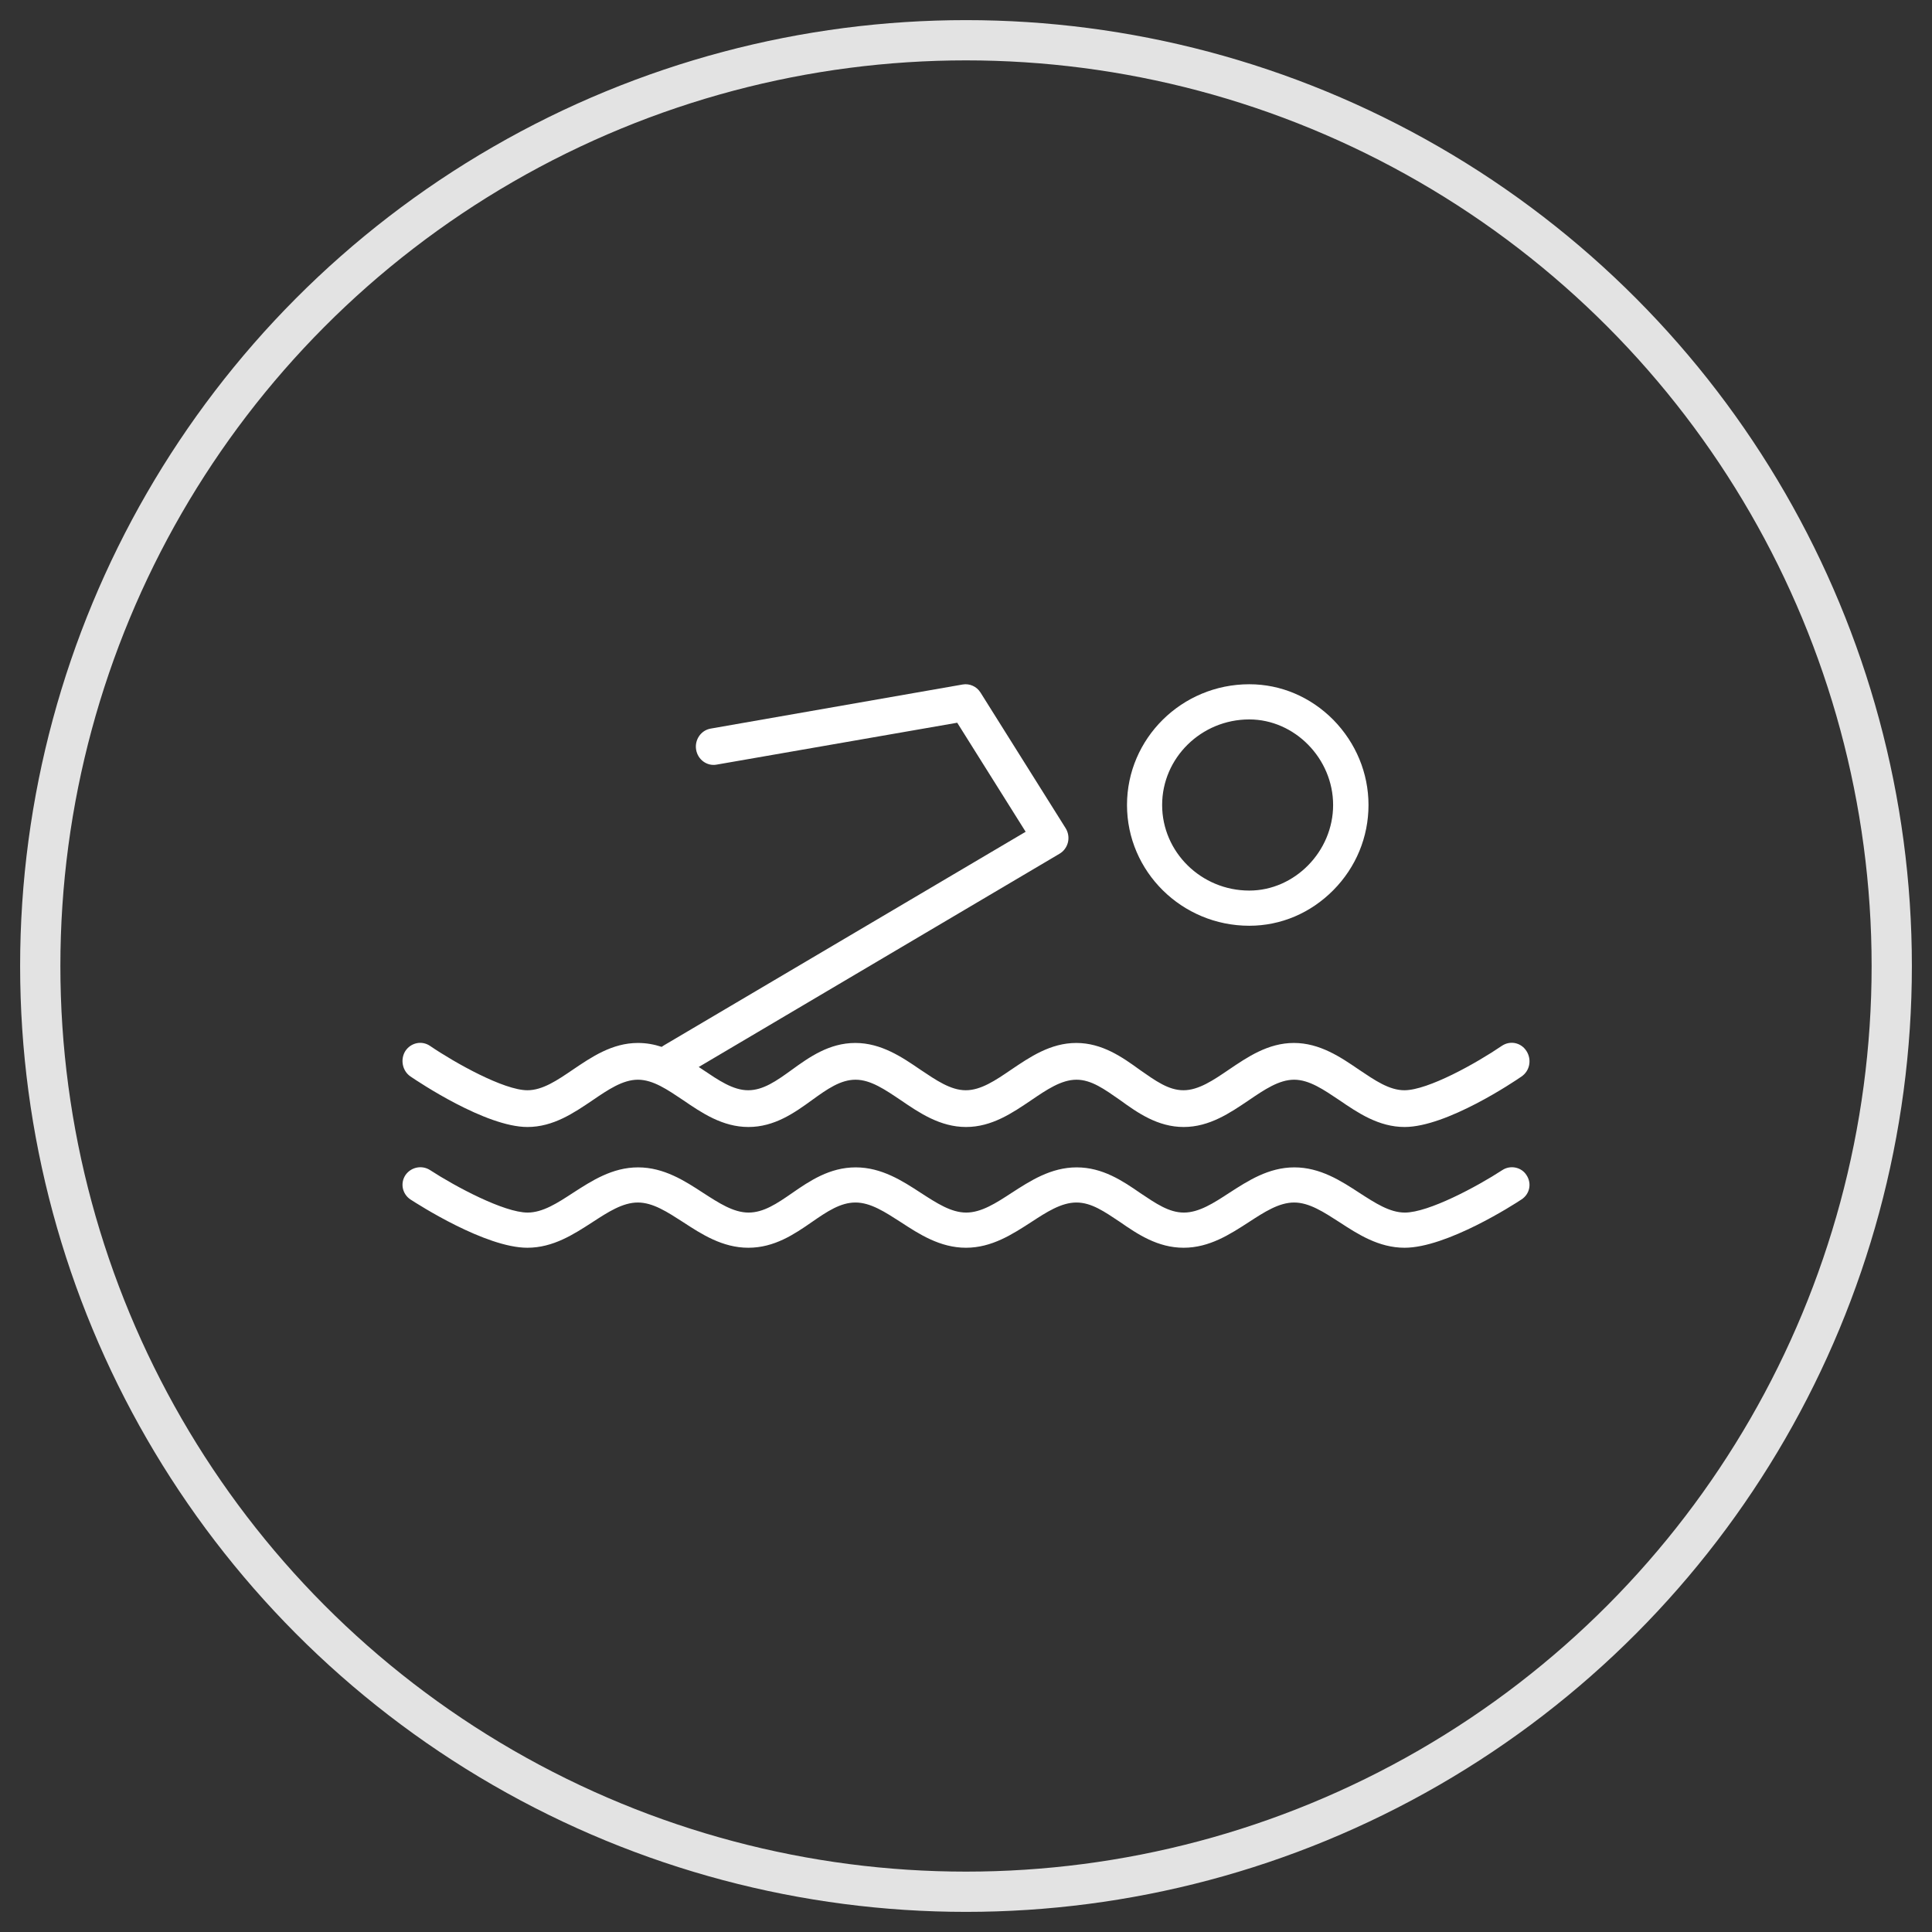 <?xml version="1.0" encoding="UTF-8"?>
<svg width="48px" height="48px" viewBox="0 0 48 48" version="1.1" xmlns="http://www.w3.org/2000/svg" xmlns:xlink="http://www.w3.org/1999/xlink">
    <rect x="0" y="0" width="48" height="48" fill="#333333" stroke="none"/>
    <!-- Generator: Sketch 47.1 (45422) - http://www.bohemiancoding.com/sketch -->
    <title>Group 6</title>
    <desc>Created with Sketch.</desc>
    <defs></defs>
    <g id="Page-1" stroke="none" stroke-width="1" fill="none" fill-rule="evenodd">
        <g id="Group-6" transform="translate(1, 1)">
            <circle id="Oval-3" stroke="#E3E3E3" cx="23" cy="23" r="23"></circle>
            <g id="swimmer" transform="translate(9, 16)" fill-rule="nonzero" fill="#FFFFFF">
                <path d="M0.2,9.746 C0.389,9.874 2.066,11 3.104,11 C3.748,11 4.261,10.647 4.722,10.336 C5.105,10.075 5.471,9.825 5.849,9.825 C6.227,9.825 6.587,10.075 6.977,10.336 C7.431,10.647 7.951,11 8.594,11 C9.243,11 9.739,10.647 10.176,10.33 C10.554,10.056 10.884,9.825 11.256,9.825 C11.634,9.825 11.994,10.075 12.383,10.336 C12.838,10.647 13.357,11 14.001,11 C14.644,11 15.158,10.647 15.618,10.336 C16.002,10.075 16.368,9.825 16.745,9.825 C17.117,9.825 17.442,10.063 17.826,10.33 C18.262,10.647 18.764,11 19.408,11 C20.051,11 20.564,10.647 21.025,10.336 C21.409,10.075 21.775,9.825 22.152,9.825 C22.53,9.825 22.89,10.075 23.28,10.336 C23.734,10.647 24.254,11 24.897,11 C25.942,11 27.618,9.874 27.801,9.746 C28.008,9.606 28.061,9.326 27.925,9.113 C27.789,8.9 27.518,8.845 27.311,8.985 C26.686,9.411 25.481,10.087 24.891,10.087 C24.513,10.087 24.153,9.837 23.764,9.576 C23.309,9.265 22.79,8.912 22.146,8.912 C21.503,8.912 20.989,9.265 20.529,9.576 C20.145,9.837 19.779,10.087 19.402,10.087 C19.03,10.087 18.705,9.85 18.321,9.582 C17.885,9.265 17.383,8.912 16.74,8.912 C16.096,8.912 15.583,9.265 15.122,9.576 C14.739,9.837 14.373,10.087 13.995,10.087 C13.617,10.087 13.257,9.837 12.867,9.576 C12.413,9.265 11.893,8.912 11.25,8.912 C10.601,8.912 10.105,9.265 9.668,9.582 C9.29,9.856 8.96,10.087 8.588,10.087 C8.21,10.087 7.85,9.837 7.461,9.576 C7.425,9.551 7.396,9.533 7.36,9.509 L16.32,4.213 C16.427,4.152 16.503,4.048 16.533,3.927 C16.562,3.805 16.539,3.677 16.474,3.574 L14.361,0.207 C14.266,0.055 14.089,-0.024 13.918,0.006 L7.655,1.102 C7.413,1.145 7.254,1.382 7.295,1.626 C7.337,1.875 7.567,2.04 7.803,1.997 L13.782,0.956 L15.482,3.665 L6.493,8.973 C6.475,8.985 6.457,8.997 6.439,9.009 C6.256,8.949 6.062,8.912 5.849,8.912 C5.206,8.912 4.692,9.265 4.232,9.576 C3.848,9.837 3.482,10.087 3.104,10.087 C2.52,10.087 1.31,9.411 0.684,8.985 C0.478,8.845 0.206,8.906 0.07,9.113 C-0.059,9.32 -0.006,9.606 0.2,9.746 Z" id="Shape"></path>
                <path d="M27.323,12.072 C26.697,12.48 25.493,13.126 24.903,13.126 C24.525,13.126 24.165,12.888 23.775,12.637 C23.321,12.34 22.801,12.003 22.158,12.003 C21.514,12.003 21.001,12.34 20.54,12.637 C20.156,12.888 19.79,13.126 19.413,13.126 C19.041,13.126 18.716,12.899 18.332,12.643 C17.895,12.34 17.394,12.003 16.75,12.003 C16.107,12.003 15.593,12.34 15.133,12.637 C14.749,12.888 14.383,13.126 14.005,13.126 C13.627,13.126 13.267,12.888 12.878,12.637 C12.423,12.34 11.904,12.003 11.26,12.003 C10.611,12.003 10.115,12.34 9.678,12.643 C9.3,12.905 8.97,13.126 8.598,13.126 C8.22,13.126 7.86,12.888 7.47,12.637 C7.016,12.34 6.496,12.003 5.853,12.003 C5.209,12.003 4.696,12.34 4.235,12.637 C3.851,12.888 3.485,13.126 3.108,13.126 C2.523,13.126 1.313,12.48 0.687,12.072 C0.481,11.938 0.209,11.997 0.073,12.195 C-0.062,12.399 -0.003,12.666 0.197,12.8 C0.386,12.923 2.063,14 3.102,14 C3.745,14 4.259,13.662 4.719,13.365 C5.103,13.115 5.469,12.876 5.847,12.876 C6.225,12.876 6.585,13.115 6.974,13.365 C7.429,13.662 7.948,14 8.592,14 C9.241,14 9.737,13.662 10.174,13.359 C10.552,13.097 10.882,12.876 11.254,12.876 C11.632,12.876 11.992,13.115 12.382,13.365 C12.836,13.662 13.356,14 13.999,14 C14.643,14 15.156,13.662 15.617,13.365 C16,13.115 16.366,12.876 16.744,12.876 C17.116,12.876 17.441,13.103 17.825,13.359 C18.261,13.662 18.763,14 19.407,14 C20.05,14 20.564,13.662 21.024,13.365 C21.408,13.115 21.774,12.876 22.152,12.876 C22.529,12.876 22.89,13.115 23.279,13.365 C23.734,13.662 24.253,14 24.897,14 C25.942,14 27.618,12.923 27.801,12.8 C28.008,12.666 28.061,12.399 27.925,12.195 C27.801,11.997 27.524,11.938 27.323,12.072 Z" id="Shape"></path>
                <path d="M21.038,6 C21.823,6 22.563,5.685 23.127,5.115 C23.692,4.544 24,3.792 24,3 C24,2.208 23.686,1.456 23.127,0.885 C22.563,0.315 21.823,0 21.038,0 C19.362,0 18,1.346 18,3 C18,4.654 19.362,6 21.038,6 Z M21.038,0.874 C22.167,0.874 23.121,1.847 23.121,3 C23.121,4.153 22.167,5.126 21.038,5.126 C19.845,5.126 18.873,4.171 18.873,3 C18.873,1.829 19.845,0.874 21.038,0.874 Z" id="Shape"></path>
            </g>
        </g>
    </g>
</svg>